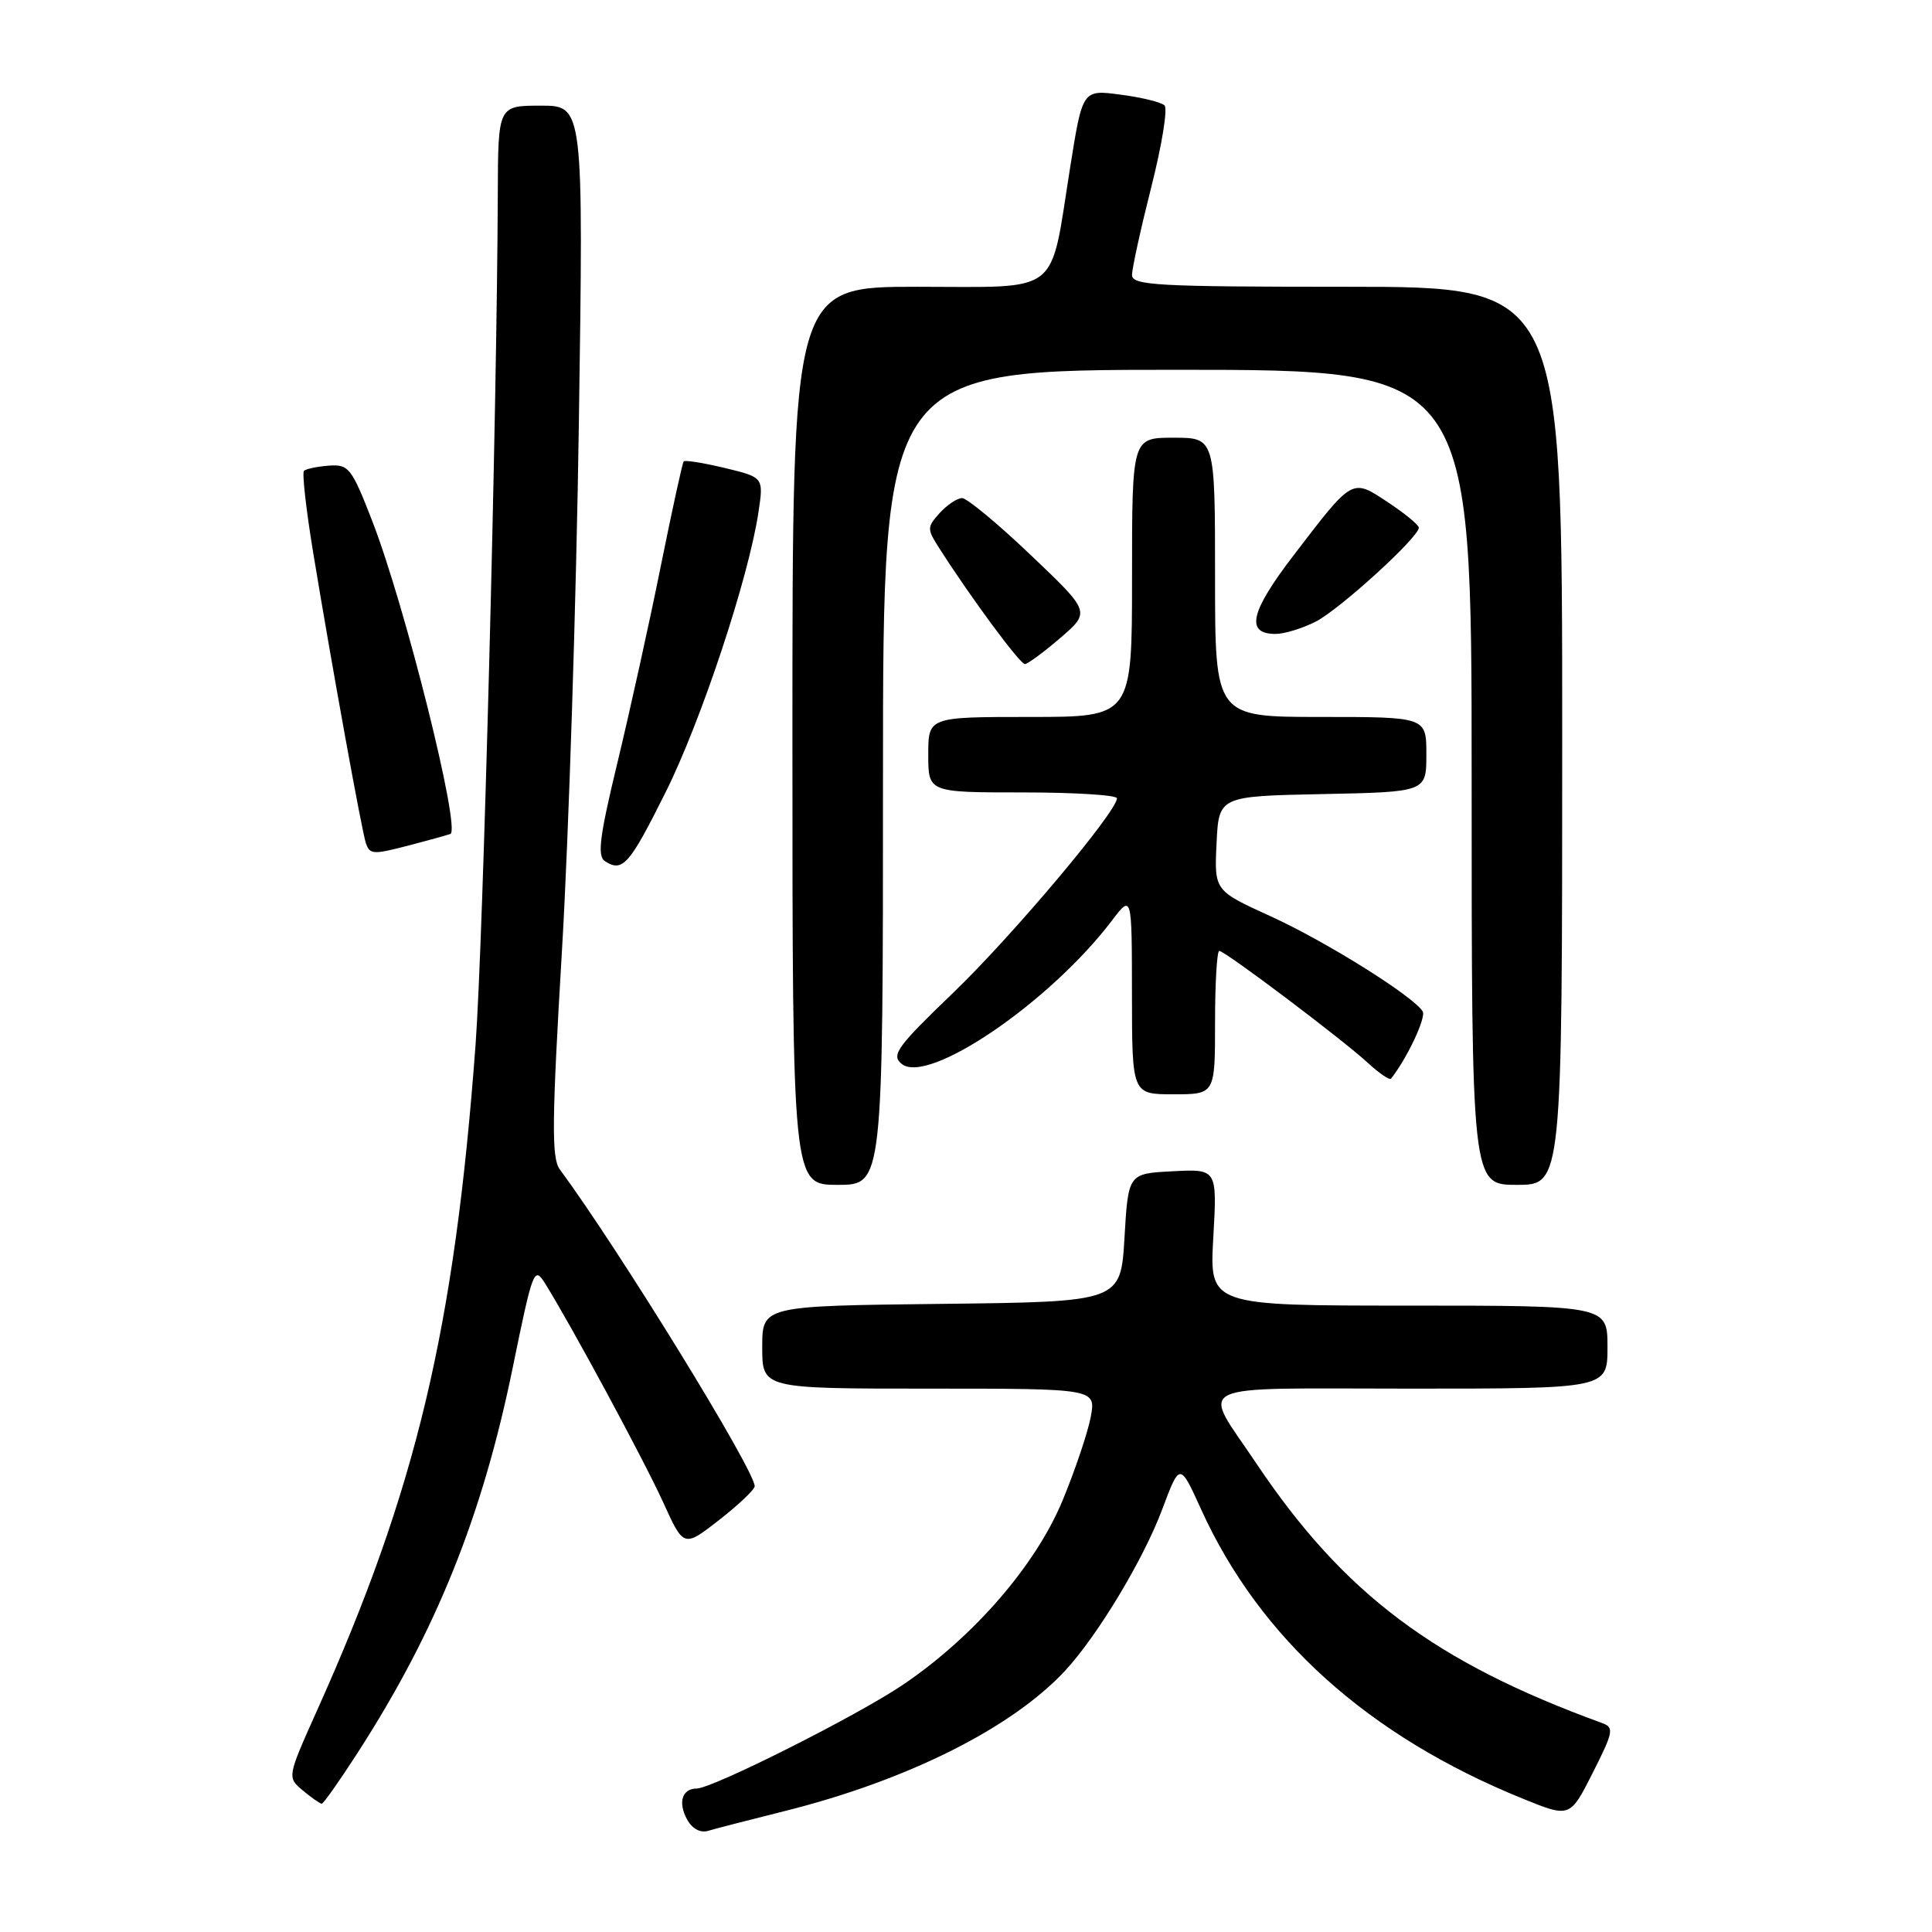 <?xml version="1.0" encoding="UTF-8" standalone="no"?>
<!DOCTYPE svg PUBLIC "-//W3C//DTD SVG 1.1//EN" "http://www.w3.org/Graphics/SVG/1.1/DTD/svg11.dtd" >
<svg xmlns="http://www.w3.org/2000/svg" xmlns:xlink="http://www.w3.org/1999/xlink" version="1.1" viewBox="0 0 256 256">
 <g >
 <path fill="currentColor"
d=" M 104.00 239.97 C 120.23 235.91 134.09 228.97 141.15 221.36 C 145.45 216.71 151.53 206.61 154.01 199.97 C 156.33 193.78 156.33 193.78 159.15 199.99 C 166.91 217.08 181.29 230.02 201.77 238.33 C 208.03 240.87 208.03 240.87 211.04 234.92 C 213.80 229.46 213.90 228.90 212.28 228.31 C 190.12 220.25 178.05 211.19 166.47 193.91 C 159.15 182.98 157.05 184.00 186.89 184.00 C 213.00 184.00 213.00 184.00 213.00 178.50 C 213.00 173.00 213.00 173.00 186.63 173.00 C 160.25 173.00 160.25 173.00 160.77 163.95 C 161.28 154.89 161.28 154.89 155.39 155.20 C 149.50 155.50 149.50 155.50 149.00 164.00 C 148.50 172.50 148.50 172.50 124.75 172.77 C 101.00 173.04 101.00 173.04 101.00 178.52 C 101.00 184.00 101.00 184.00 123.11 184.00 C 145.22 184.00 145.22 184.00 144.53 187.75 C 144.14 189.81 142.46 194.81 140.78 198.86 C 137.23 207.41 129.05 216.86 119.69 223.21 C 113.68 227.29 94.46 236.96 92.31 236.99 C 90.39 237.01 89.82 238.80 91.01 241.03 C 91.69 242.30 92.77 242.90 93.81 242.60 C 94.74 242.32 99.33 241.14 104.00 239.97 Z  M 47.39 232.25 C 57.79 216.13 63.93 200.88 67.97 181.07 C 70.60 168.22 70.78 167.74 72.23 170.07 C 75.74 175.70 85.37 193.55 87.88 199.08 C 90.60 205.06 90.60 205.06 95.30 201.40 C 97.88 199.38 100.00 197.37 100.00 196.93 C 100.00 194.80 82.06 165.64 74.17 154.94 C 73.07 153.44 73.12 148.55 74.47 125.82 C 75.36 110.79 76.36 79.49 76.70 56.25 C 77.32 14.00 77.32 14.00 71.66 14.00 C 66.00 14.00 66.00 14.00 65.96 25.75 C 65.85 54.65 64.02 124.88 63.01 138.50 C 60.22 176.09 55.16 197.37 42.03 226.60 C 38.04 235.50 38.04 235.50 40.13 237.25 C 41.28 238.21 42.41 239.00 42.63 239.00 C 42.86 239.00 45.00 235.96 47.39 232.25 Z  M 117.00 103.00 C 117.00 49.00 117.00 49.00 156.00 49.00 C 195.00 49.00 195.00 49.00 195.00 103.00 C 195.00 157.00 195.00 157.00 201.00 157.00 C 207.00 157.00 207.00 157.00 207.00 97.50 C 207.00 38.00 207.00 38.00 178.50 38.00 C 153.28 38.00 150.00 37.82 150.00 36.43 C 150.00 35.57 151.15 30.33 152.55 24.79 C 153.96 19.24 154.75 14.37 154.30 13.96 C 153.86 13.54 151.24 12.90 148.47 12.54 C 143.44 11.87 143.44 11.87 141.80 22.19 C 139.06 39.38 140.83 38.00 121.52 38.00 C 105.00 38.00 105.00 38.00 105.00 97.50 C 105.00 157.00 105.00 157.00 111.00 157.00 C 117.00 157.00 117.00 157.00 117.00 103.00 Z  M 161.00 135.50 C 161.00 130.28 161.25 126.00 161.56 126.00 C 162.32 126.00 177.83 137.69 181.24 140.83 C 182.75 142.22 184.13 143.16 184.32 142.93 C 186.47 140.19 189.00 134.81 188.51 134.01 C 187.26 131.99 175.67 124.74 168.36 121.41 C 160.90 118.01 160.90 118.01 161.20 111.75 C 161.50 105.50 161.50 105.50 175.25 105.22 C 189.00 104.94 189.00 104.94 189.00 99.97 C 189.00 95.00 189.00 95.00 175.00 95.00 C 161.00 95.00 161.00 95.00 161.00 76.50 C 161.00 58.00 161.00 58.00 155.50 58.00 C 150.00 58.00 150.00 58.00 150.00 76.50 C 150.00 95.00 150.00 95.00 136.50 95.00 C 123.00 95.00 123.00 95.00 123.00 100.00 C 123.00 105.00 123.00 105.00 135.50 105.00 C 142.38 105.00 148.00 105.35 148.00 105.78 C 148.00 107.55 134.08 124.08 126.28 131.57 C 118.88 138.68 118.06 139.80 119.46 140.96 C 122.92 143.84 139.10 132.83 147.32 122.00 C 149.98 118.50 149.98 118.50 149.99 131.75 C 150.00 145.00 150.00 145.00 155.50 145.00 C 161.00 145.00 161.00 145.00 161.00 135.50 Z  M 88.21 104.95 C 92.93 95.48 99.20 76.55 100.50 67.87 C 101.19 63.25 101.19 63.25 96.04 62.01 C 93.21 61.33 90.75 60.94 90.59 61.14 C 90.42 61.34 89.06 67.58 87.56 75.00 C 86.07 82.42 83.49 94.08 81.85 100.90 C 79.43 110.91 79.11 113.45 80.18 114.13 C 82.51 115.61 83.41 114.58 88.21 104.95 Z  M 54.50 111.94 C 56.70 111.36 59.03 110.72 59.67 110.51 C 61.12 110.03 53.67 80.20 49.31 69.00 C 46.59 62.00 46.21 61.51 43.57 61.70 C 42.02 61.82 40.54 62.13 40.28 62.39 C 40.01 62.65 40.56 67.51 41.49 73.18 C 43.96 88.17 47.97 110.30 48.49 111.75 C 49.03 113.26 49.41 113.27 54.50 111.94 Z  M 140.50 84.53 C 144.50 81.08 144.50 81.08 136.57 73.54 C 132.22 69.39 128.12 66.00 127.48 66.00 C 126.84 66.00 125.51 66.89 124.52 67.97 C 122.81 69.87 122.81 70.07 124.51 72.72 C 128.64 79.19 135.15 88.00 135.80 87.99 C 136.19 87.98 138.30 86.42 140.50 84.53 Z  M 174.30 82.39 C 177.44 80.82 188.00 71.20 188.00 69.92 C 188.00 69.56 186.17 68.05 183.93 66.57 C 179.10 63.37 179.32 63.25 171.42 73.57 C 165.65 81.09 164.99 84.00 169.02 84.00 C 170.16 84.00 172.54 83.28 174.30 82.39 Z "/>
</g>
</svg>